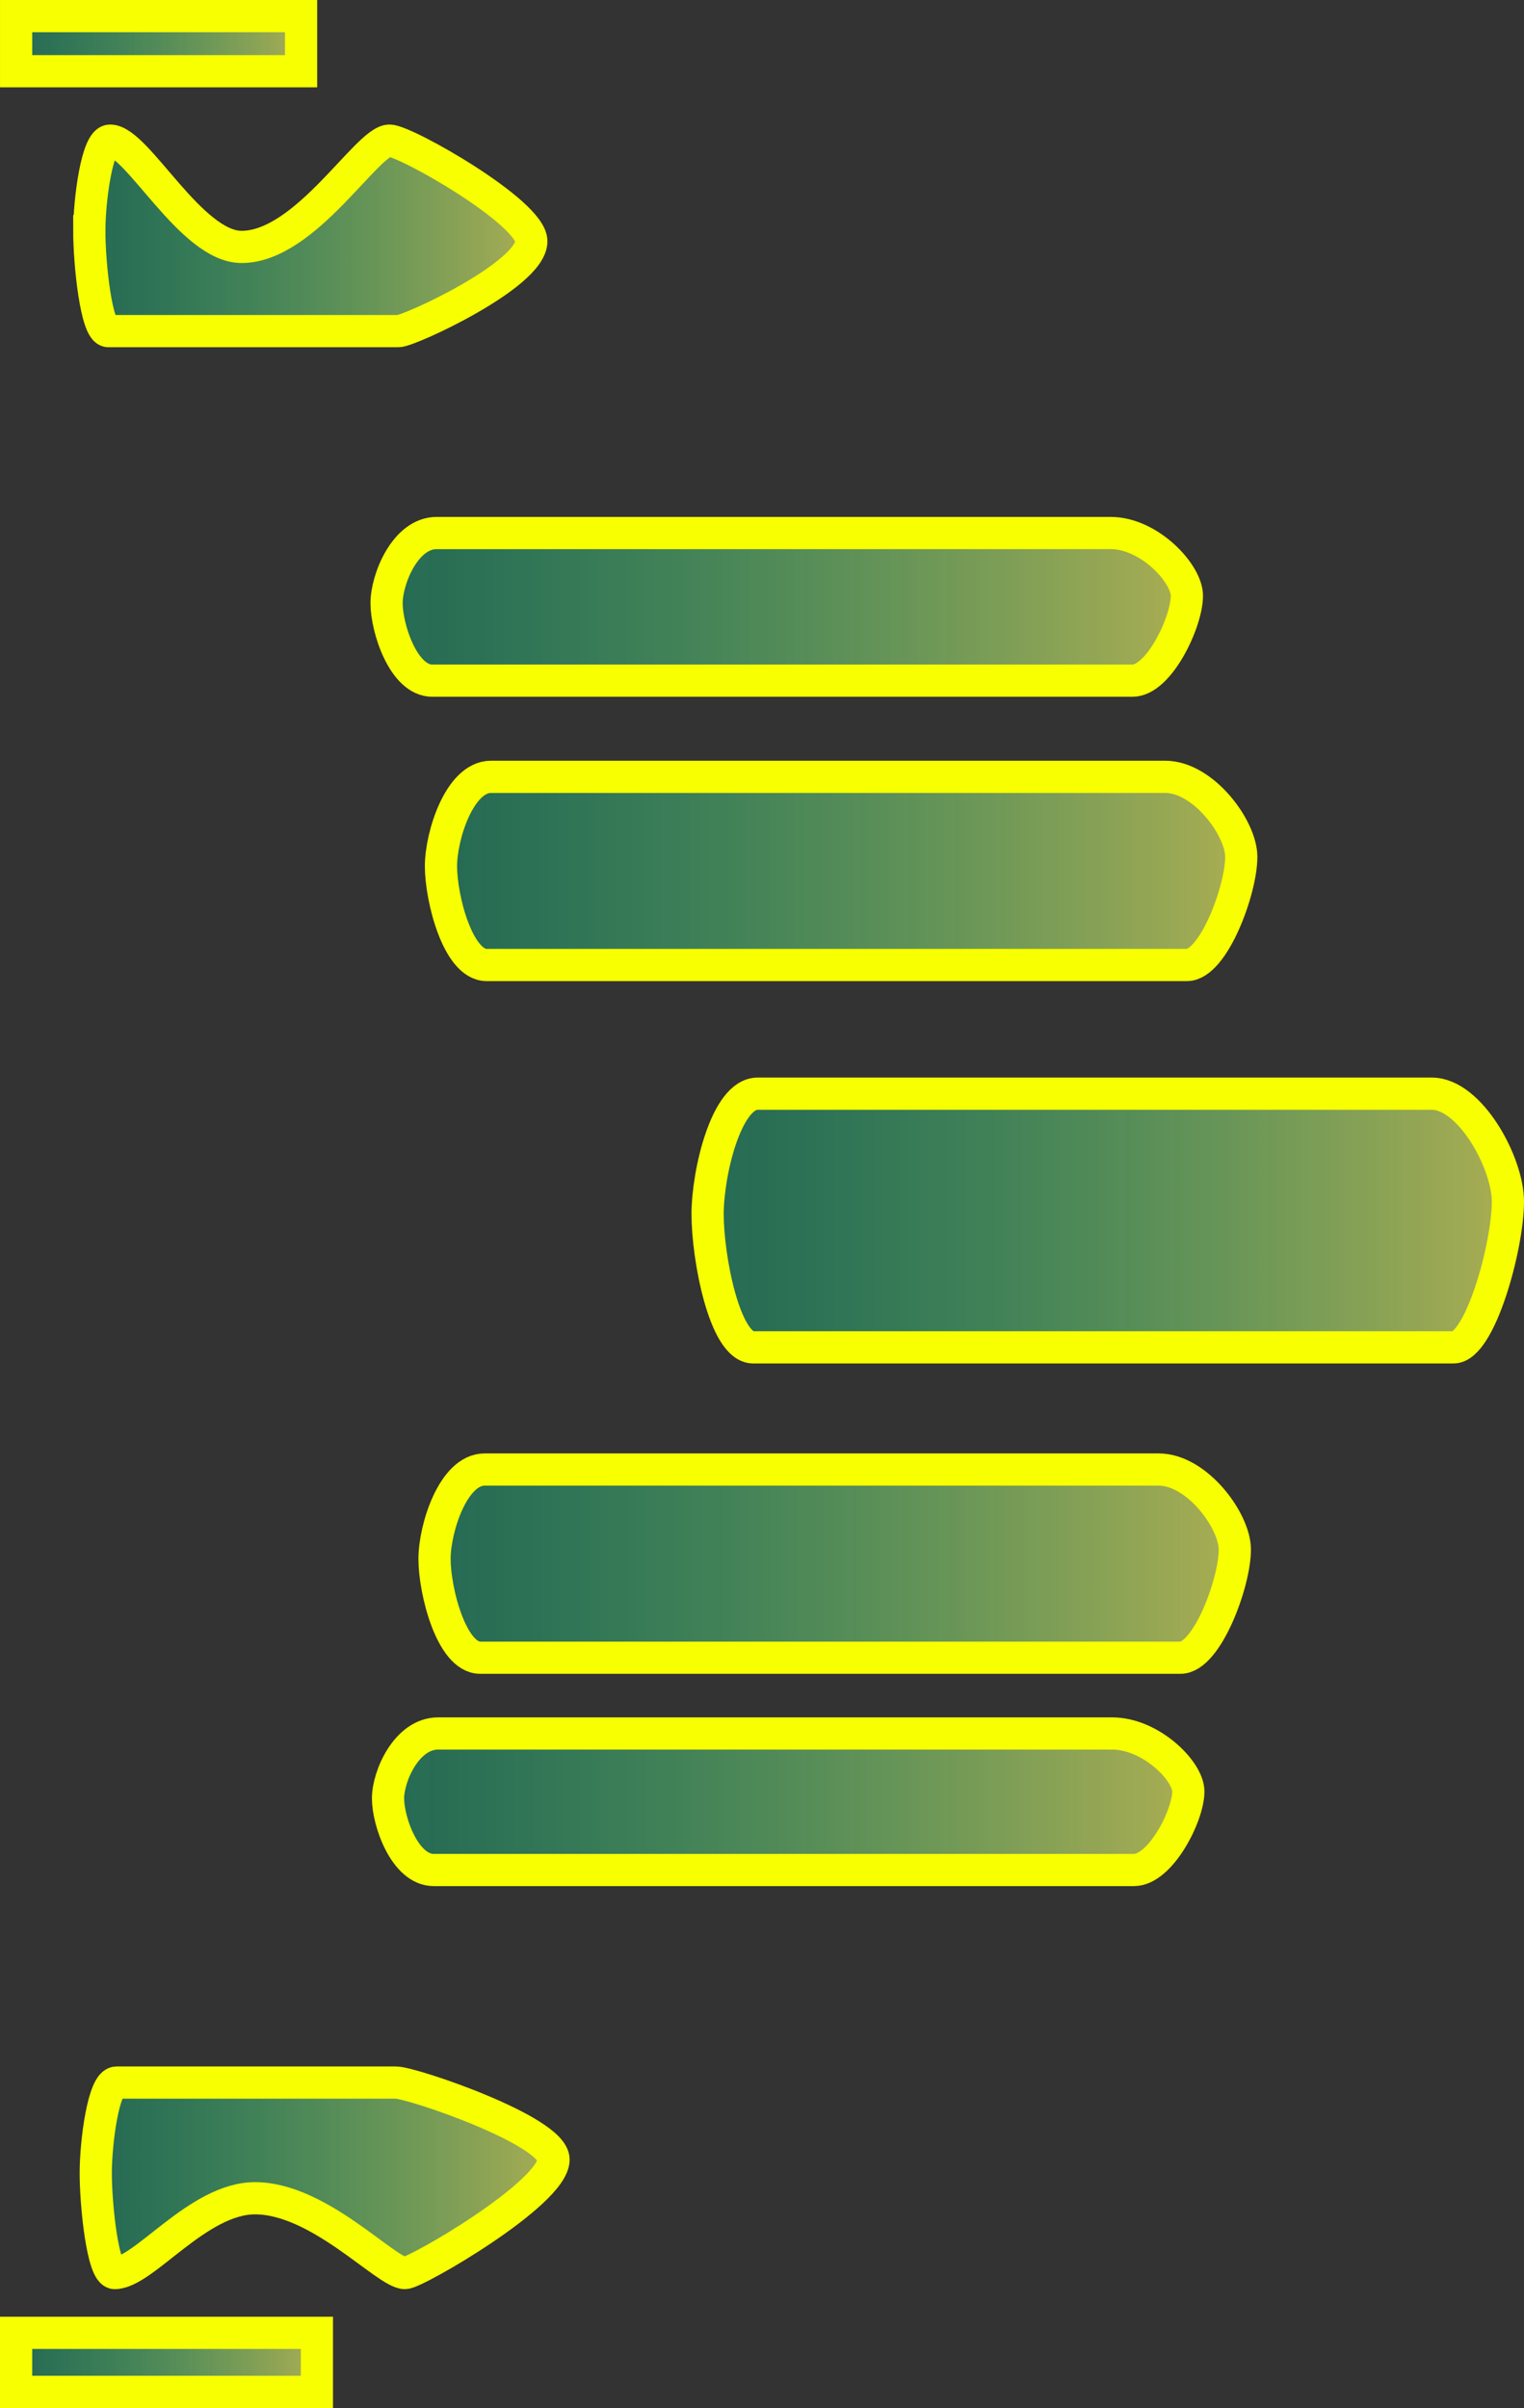 <svg version="1.1" xmlns="http://www.w3.org/2000/svg" xmlns:xlink="http://www.w3.org/1999/xlink" width="189.263" height="299.034" viewBox="0,0,189.263,299.034"><rect x="0" y="0" width="189.263" height="299.034" fill="#333333" stroke="none"/><defs><linearGradient x1="288.909" y1="136.584" x2="388.297" y2="136.584" gradientUnits="userSpaceOnUse" id="color-1"><stop offset="0" stop-color="#00ffaa" stop-opacity="0.267"/><stop offset="1" stop-color="#faff66" stop-opacity="0.6"/></linearGradient><linearGradient x1="288.11" y1="222.607" x2="387.498" y2="222.607" gradientUnits="userSpaceOnUse" id="color-2"><stop offset="0" stop-color="#00ffaa" stop-opacity="0.267"/><stop offset="1" stop-color="#faff66" stop-opacity="0.6"/></linearGradient><linearGradient x1="282.155" y1="103.79" x2="381.542" y2="103.79" gradientUnits="userSpaceOnUse" id="color-3"><stop offset="0" stop-color="#00ffaa" stop-opacity="0.267"/><stop offset="1" stop-color="#faff66" stop-opacity="0.6"/></linearGradient><linearGradient x1="282.334" y1="252.179" x2="381.722" y2="252.179" gradientUnits="userSpaceOnUse" id="color-4"><stop offset="0" stop-color="#00ffaa" stop-opacity="0.267"/><stop offset="1" stop-color="#faff66" stop-opacity="0.6"/></linearGradient><linearGradient x1="245.237" y1="57.721" x2="300.131" y2="57.721" gradientUnits="userSpaceOnUse" id="color-5"><stop offset="0" stop-color="#00ffaa" stop-opacity="0.267"/><stop offset="1" stop-color="#faff66" stop-opacity="0.6"/></linearGradient><linearGradient x1="246.038" y1="298.88" x2="302.887" y2="298.88" gradientUnits="userSpaceOnUse" id="color-6"><stop offset="0" stop-color="#00ffaa" stop-opacity="0.267"/><stop offset="1" stop-color="#faff66" stop-opacity="0.6"/></linearGradient><linearGradient x1="236.148" y1="33.853" x2="271.536" y2="33.853" gradientUnits="userSpaceOnUse" id="color-7"><stop offset="0" stop-color="#00ffaa" stop-opacity="0.267"/><stop offset="1" stop-color="#faff66" stop-opacity="0.6"/></linearGradient><linearGradient x1="236.146" y1="321.797" x2="273.5" y2="321.797" gradientUnits="userSpaceOnUse" id="color-8"><stop offset="0" stop-color="#00ffaa" stop-opacity="0.267"/><stop offset="1" stop-color="#faff66" stop-opacity="0.6"/></linearGradient><linearGradient x1="322.022" y1="180" x2="421.41" y2="180" gradientUnits="userSpaceOnUse" id="color-9"><stop offset="0" stop-color="#00ffaa" stop-opacity="0.267"/><stop offset="1" stop-color="#faff66" stop-opacity="0.6"/></linearGradient></defs><g transform="translate(-234.146,-28.43)"><g data-paper-data="{&quot;isPaintingLayer&quot;:true}" fill-rule="nonzero" stroke="#f7ff00" stroke-width="4" stroke-linecap="butt" stroke-linejoin="miter" stroke-miterlimit="10" stroke-dasharray="" stroke-dashoffset="0" style="mix-blend-mode: normal"><path d="M288.909,136c0,-3.793 2.315,-11.1 6.212,-11.1c18.322,0 71.619,0 83.723,0c4.759,0 9.453,6.371 9.453,9.932c0,4.141 -3.461,13.437 -6.752,13.437c-10.681,0 -68.5,0 -86.964,0c-3.572,0 -5.672,-8.281 -5.672,-12.269z" fill="url(#color-1)"/><path d="M288.11,222.023c0,-3.793 2.315,-11.1 6.212,-11.1c18.322,0 71.619,0 83.723,0c4.759,0 9.453,6.371 9.453,9.932c0,4.141 -3.461,13.437 -6.752,13.437c-10.681,0 -68.5,0 -86.964,0c-3.572,0 -5.672,-8.281 -5.672,-12.269z" fill="url(#color-2)"/><path d="M282.155,103.332c0,-2.975 2.315,-8.708 6.212,-8.708c18.322,0 71.619,0 83.723,0c4.759,0 9.453,4.999 9.453,7.792c0,3.249 -3.461,10.542 -6.752,10.542c-10.681,0 -68.5,0 -86.964,0c-3.572,0 -5.672,-6.497 -5.672,-9.625z" fill="url(#color-3)"/><path d="M282.334,251.755c0,-2.751 2.315,-8.053 6.212,-8.053c18.322,0 71.619,0 83.723,0c4.759,0 9.453,4.622 9.453,7.205c0,3.004 -3.461,9.748 -6.752,9.748c-10.681,0 -68.5,0 -86.964,0c-3.572,0 -5.672,-6.008 -5.672,-8.9z" fill="url(#color-4)"/><path d="M245.237,57.129c0,-3.839 0.96,-11.236 2.575,-11.236c3.358,0 10.038,13.201 16.335,13.201c7.948,0 15.574,-13.201 18.374,-13.201c1.973,0 17.609,8.894 17.609,12.498c0,4.192 -15.125,11.157 -16.49,11.157c-4.428,0 -28.398,0 -36.053,0c-1.481,0 -2.351,-8.383 -2.351,-12.419z" fill="url(#color-5)"/><path d="M246.038,298.289c0,-3.839 0.96,-11.236 2.575,-11.236c7.596,0 29.691,0 34.709,0c1.973,0 19.565,5.961 19.565,9.564c0,4.192 -17.081,14.091 -18.445,14.091c-2.344,0 -10.651,-9.29 -18.627,-9.29c-7.094,0 -13.823,9.29 -17.426,9.29c-1.481,0 -2.351,-8.383 -2.351,-12.419z" fill="url(#color-6)"/><path d="M236.148,37.276v-6.845h35.388v6.845z" fill="url(#color-7)"/><path d="M236.146,325.464v-7.334h37.354v7.334z" fill="url(#color-8)"/><path d="M322.022,179.212c0,-5.113 2.315,-14.964 6.212,-14.964c18.322,0 71.619,0 83.723,0c4.759,0 9.453,8.589 9.453,13.389c0,5.583 -3.461,18.114 -6.752,18.114c-10.681,0 -68.5,0 -86.964,0c-3.572,0 -5.672,-11.164 -5.672,-16.539z" fill="url(#color-9)"/></g></g></svg>
